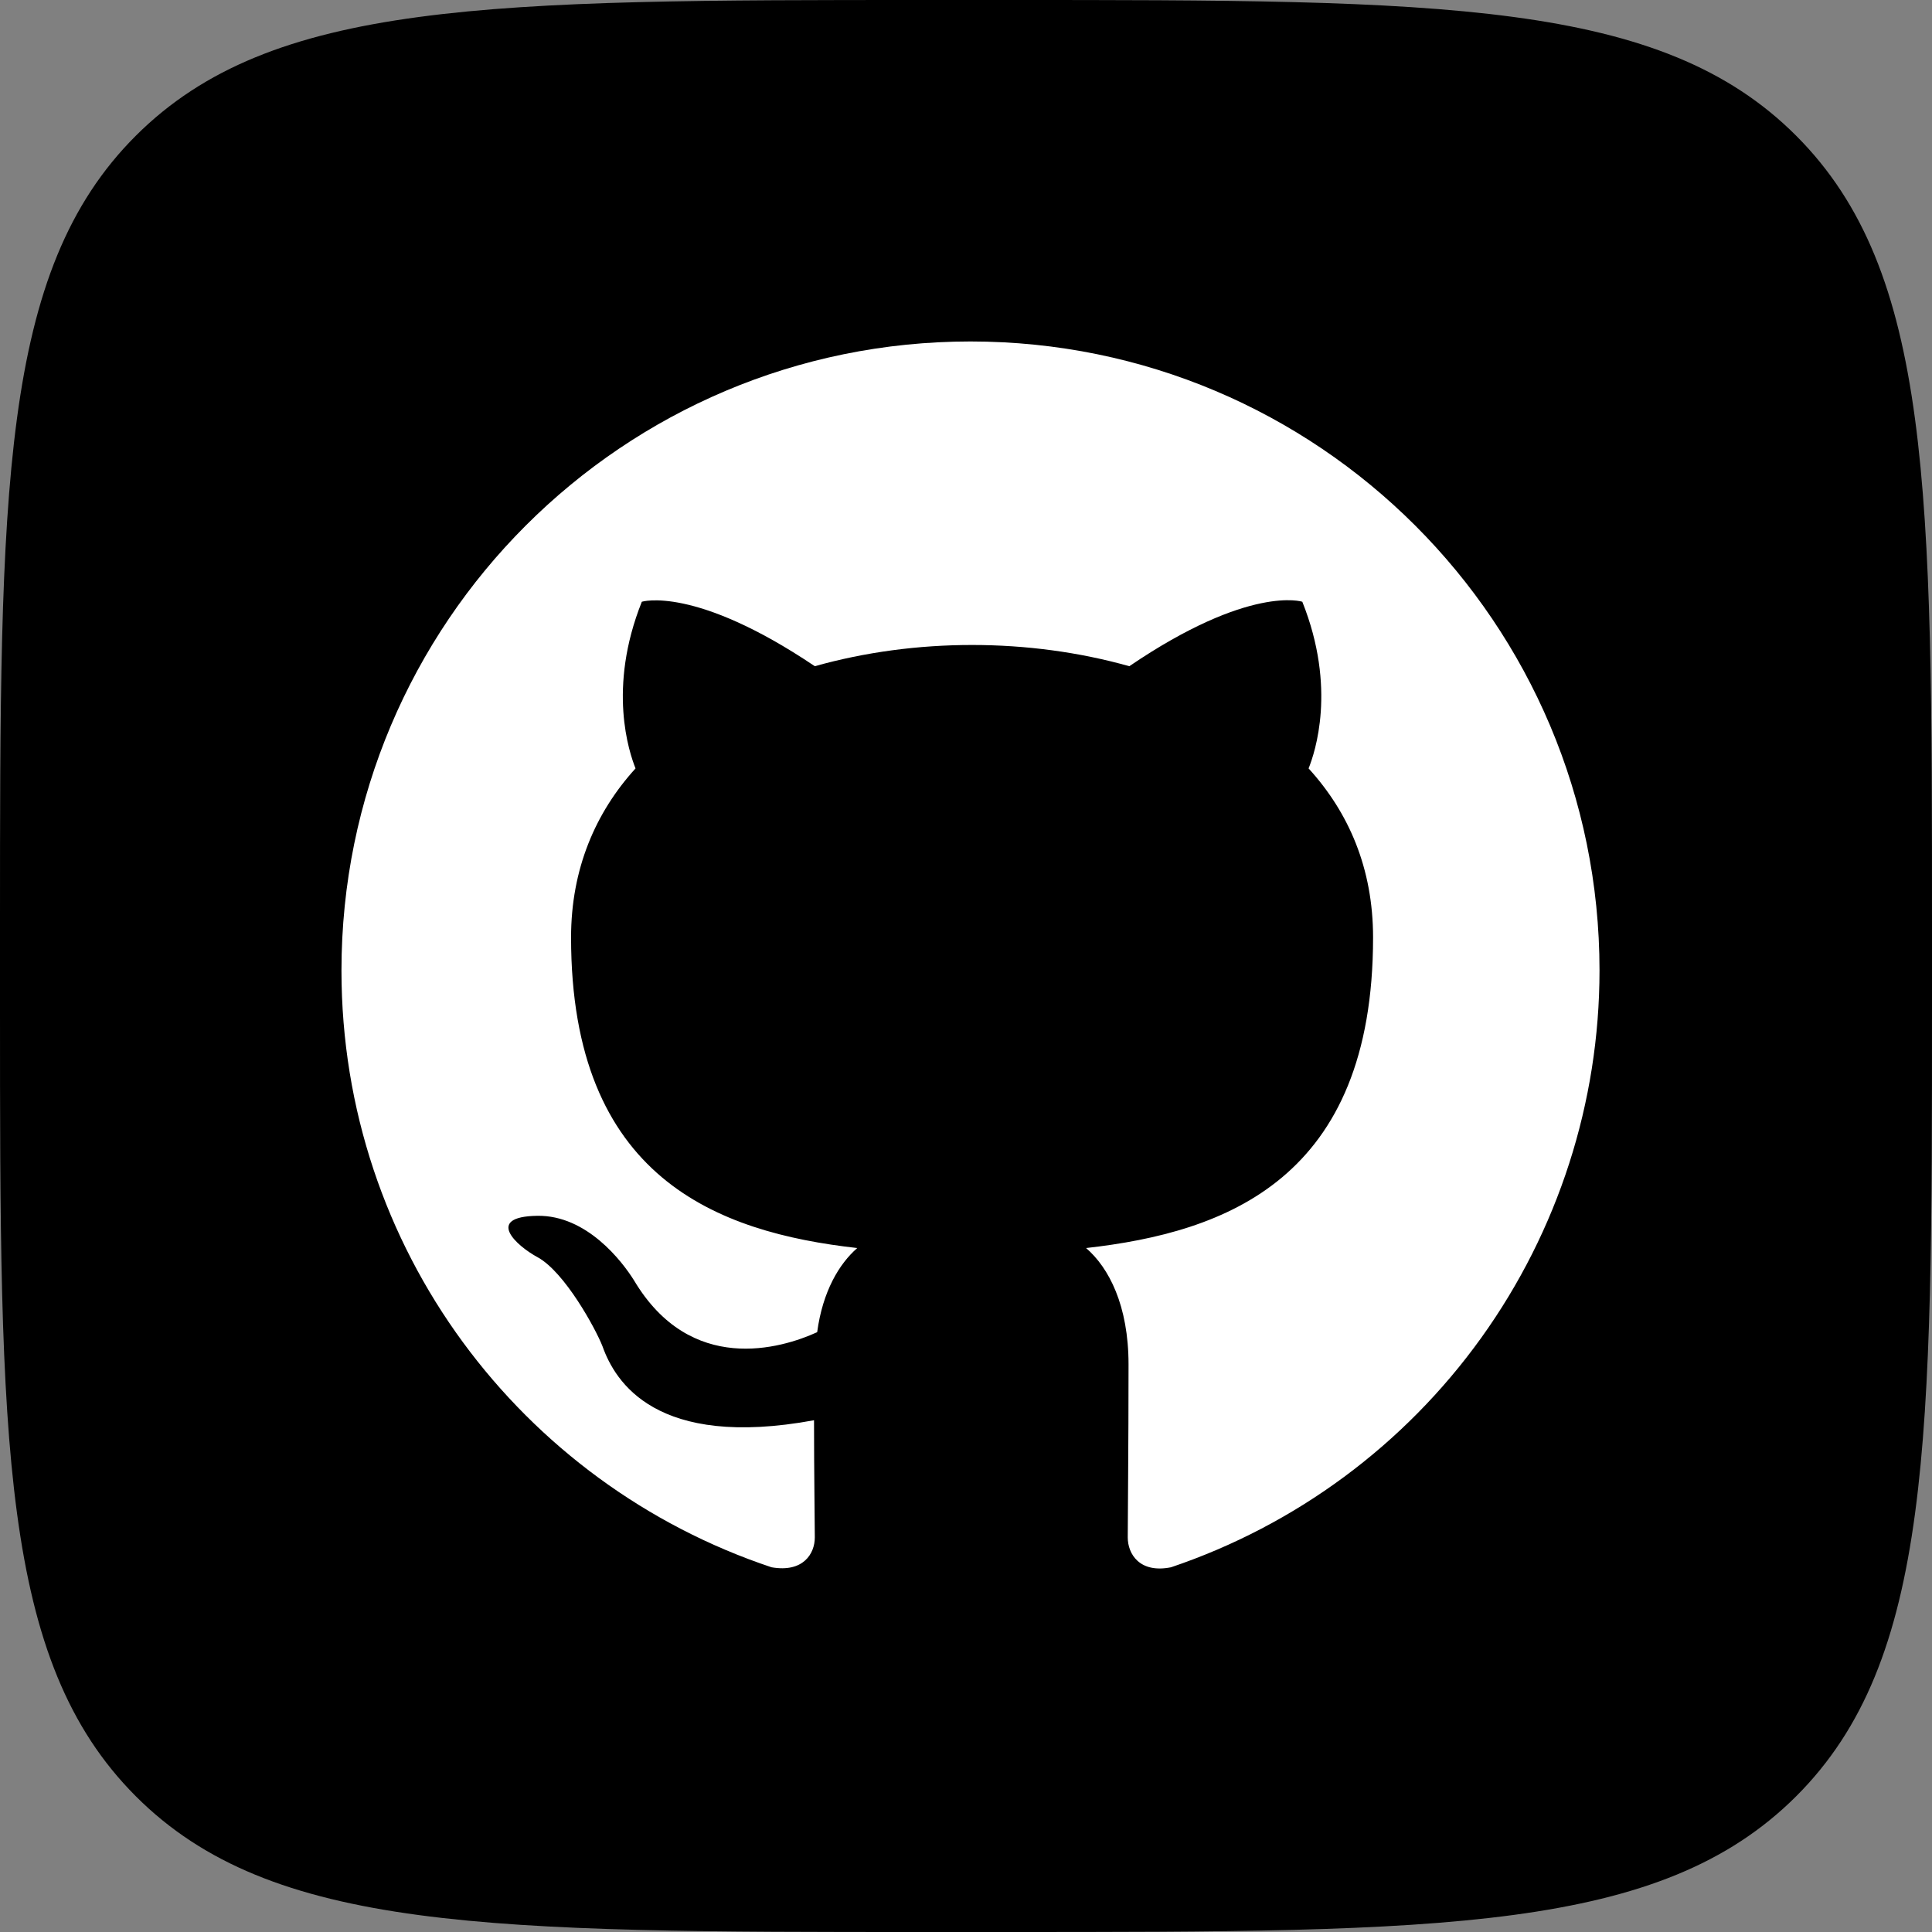 <svg width="215" height="215" viewBox="0 0 215 215" fill="none" xmlns="http://www.w3.org/2000/svg">
<rect x="0" y="0" width="215" height="215" fill="#808080" stroke="none"/>
<g clip-path="url(#clip0_110_3)">
<path d="M0 103.2C0 54.55 -1.43051e-05 30.2 15.11 15.11C30.22 0.02 54.55 0 103.2 0H111.8C160.45 0 184.8 0 199.89 15.11C214.98 30.22 215 54.55 215 103.2V111.8C215 160.45 215 184.8 199.89 199.89C184.78 214.98 160.45 215 111.8 215H103.2C54.55 215 30.2 215 15.11 199.89C0.02 184.78 0 160.45 0 111.8V103.2Z" fill="black"/>
<path fill-rule="evenodd" clip-rule="evenodd" d="M108 38C69.325 38 38 69.325 38 108C38 138.975 58.038 165.138 85.862 174.413C89.362 175.025 90.675 172.925 90.675 171.088C90.675 169.425 90.588 163.913 90.588 158.05C73 161.288 68.45 153.762 67.05 149.825C66.263 147.812 62.85 141.6 59.875 139.937C57.425 138.625 53.925 135.387 59.788 135.3C65.3 135.212 69.237 140.375 70.55 142.475C76.85 153.062 86.912 150.088 90.938 148.25C91.55 143.7 93.388 140.637 95.4 138.887C79.825 137.137 63.55 131.1 63.55 104.325C63.55 96.713 66.263 90.412 70.725 85.513C70.025 83.763 67.575 76.588 71.425 66.963C71.425 66.963 77.287 65.125 90.675 74.138C96.275 72.562 102.225 71.775 108.175 71.775C114.125 71.775 120.075 72.562 125.675 74.138C139.063 65.037 144.925 66.963 144.925 66.963C148.775 76.588 146.325 83.763 145.625 85.513C150.088 90.412 152.8 96.625 152.8 104.325C152.8 131.187 136.438 137.137 120.863 138.887C123.4 141.075 125.588 145.275 125.588 151.838C125.588 161.2 125.5 168.725 125.5 171.088C125.5 172.925 126.813 175.113 130.313 174.413C144.209 169.721 156.284 160.79 164.839 148.877C173.393 136.963 177.996 122.667 178 108C178 69.325 146.675 38 108 38Z" fill="white"/>
</g>
<defs>
<clipPath id="clip0_110_3">
<rect width="215" height="215" fill="white"/>
</clipPath>
</defs>
</svg>
